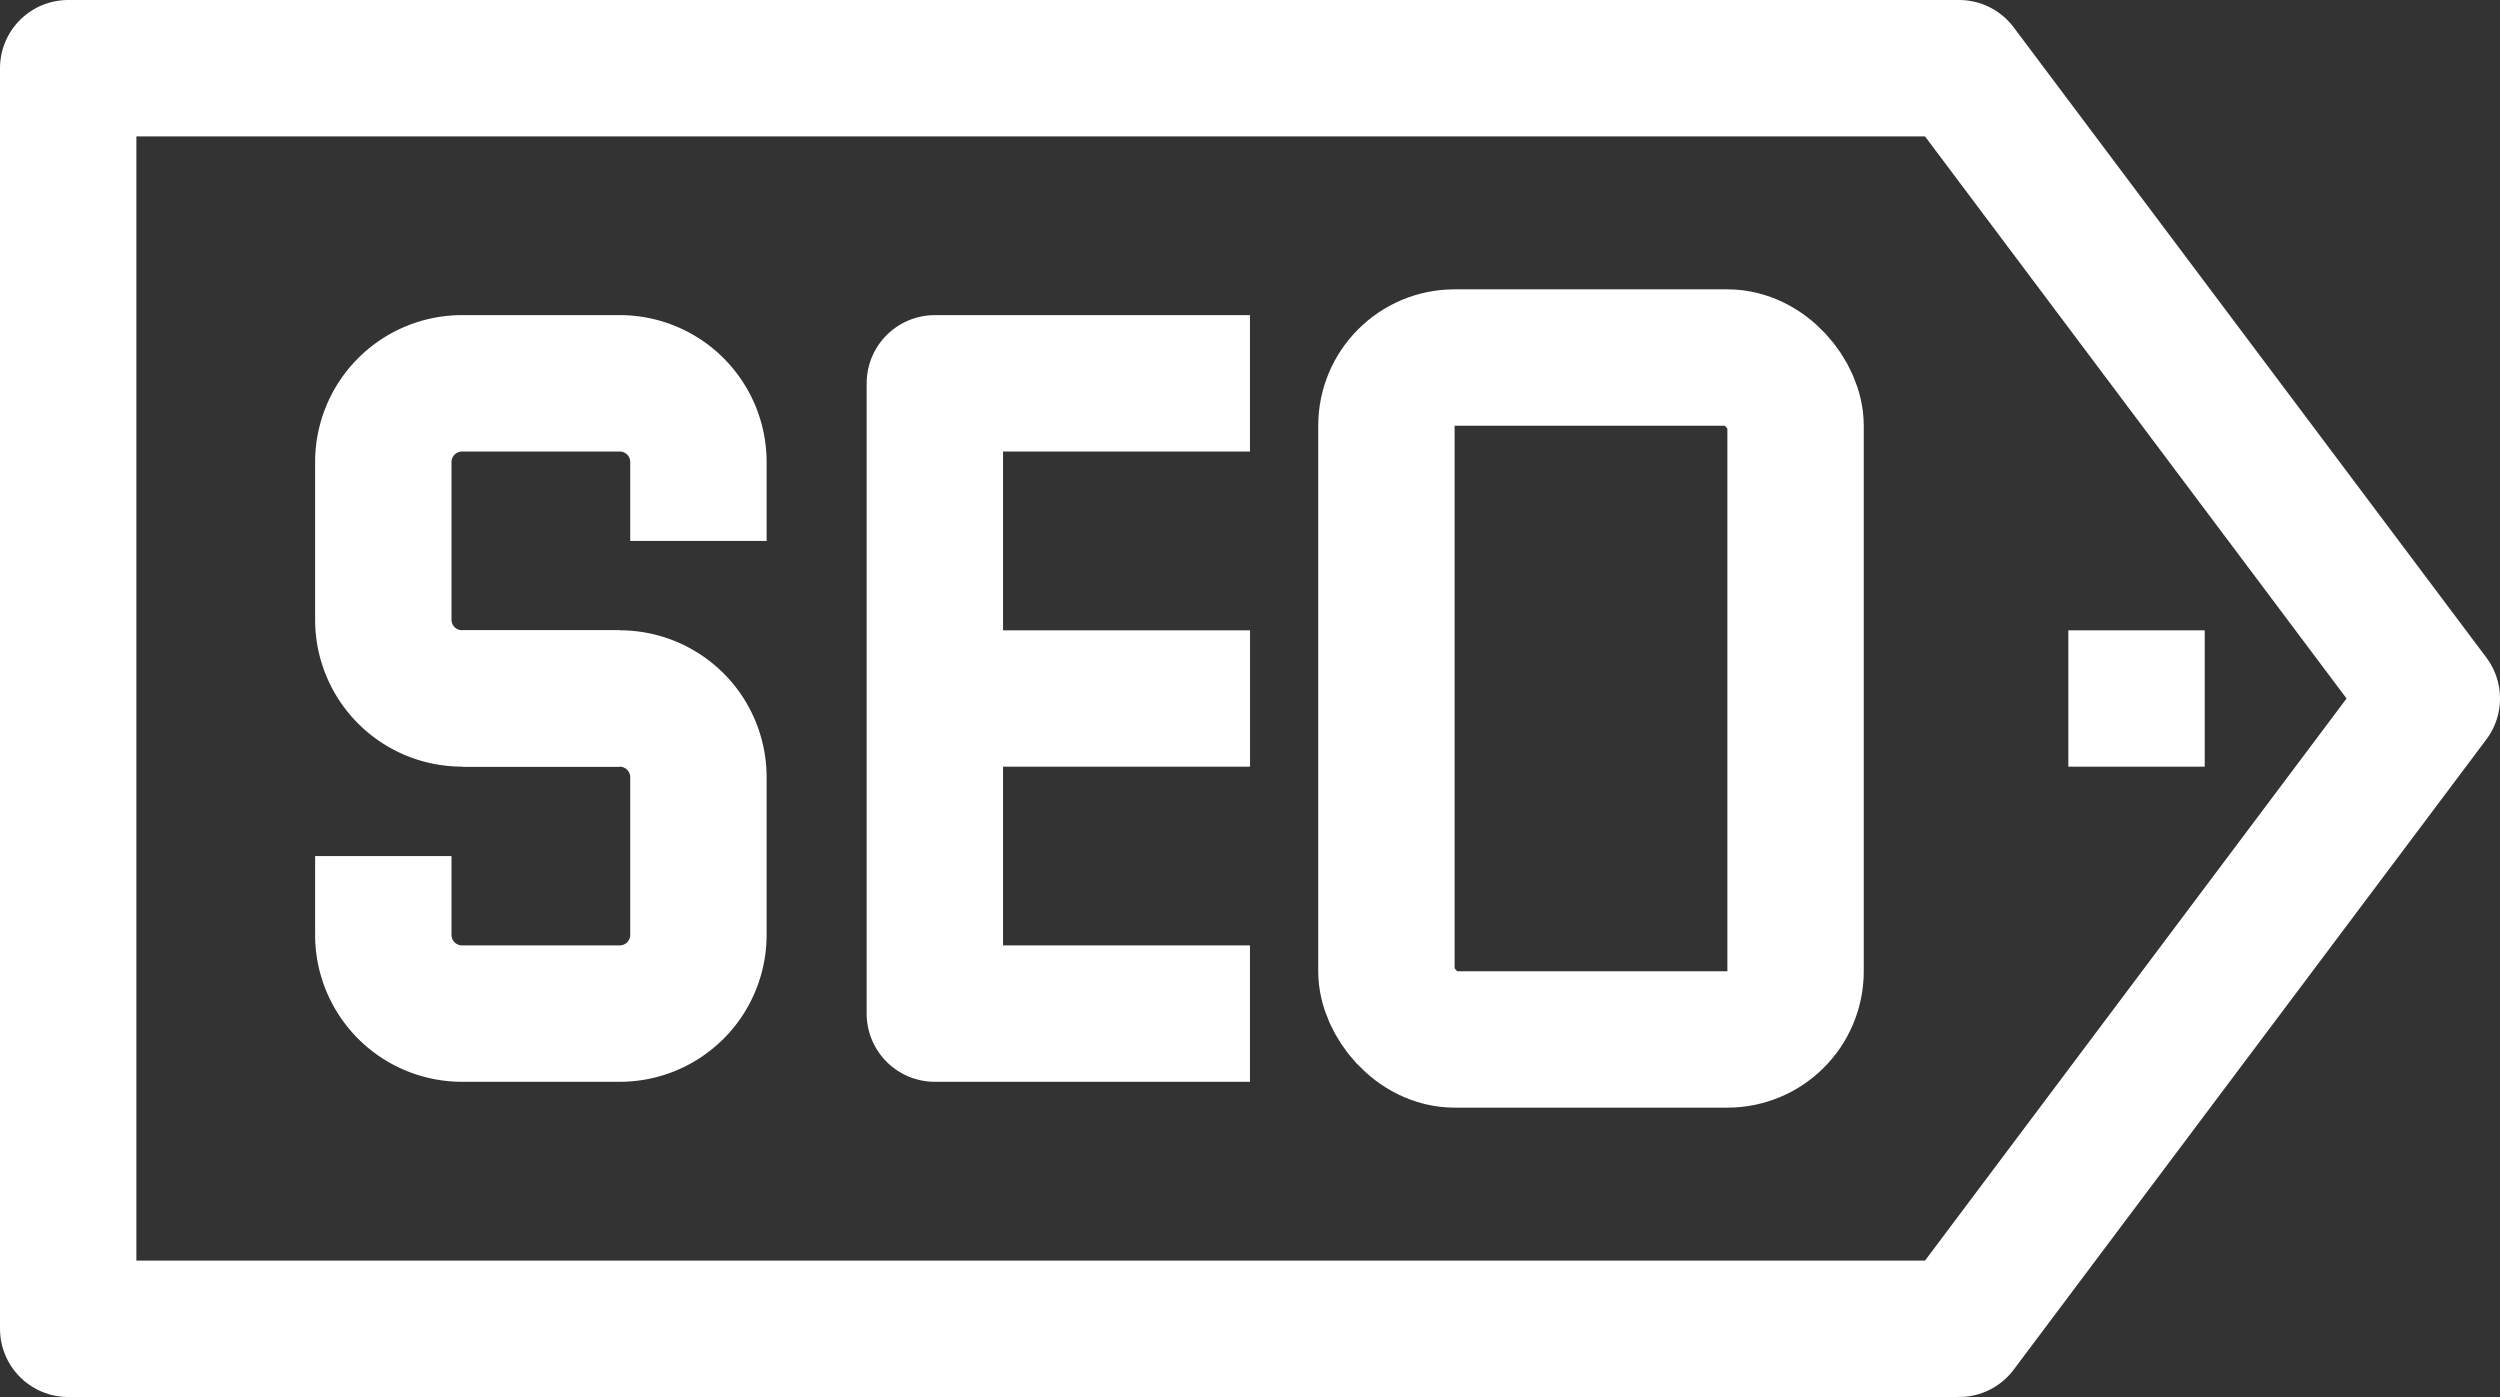 <svg xmlns="http://www.w3.org/2000/svg" width="36.661" height="20.486" viewBox="0 0 36.661 20.486">
  <rect x="0" y="0" width="36.661" height="20.486" fill="#333333" stroke="none"/>
  <g id="icon-seo" transform="translate(0 -7)">
    <g id="Group_750" data-name="Group 750">
      <path id="Path_799" data-name="Path 799" d="M28.729,8H1V26.486H28.729l6.932-9.243Z" fill="none" stroke="#fff" stroke-linejoin="round" stroke-width="2"/>
    </g>
    <path id="Path_800" data-name="Path 800" d="M5,18.311v1.155a1.155,1.155,0,0,0,1.155,1.155H8.466a1.155,1.155,0,0,0,1.155-1.155V17.155A1.155,1.155,0,0,0,8.466,16H6.155" transform="translate(0.621 1.243)" fill="none" stroke="#fff" stroke-linejoin="round" stroke-width="2"/>
    <path id="Path_801" data-name="Path 801" d="M9.621,14.311V13.155A1.155,1.155,0,0,0,8.466,12H6.155A1.155,1.155,0,0,0,5,13.155v2.311a1.155,1.155,0,0,0,1.155,1.155H8.466" transform="translate(0.621 0.621)" fill="none" stroke="#fff" stroke-linejoin="round" stroke-width="2"/>
    <path id="Path_802" data-name="Path 802" d="M16.621,21.243H12V12h4.621" transform="translate(1.709 0.621)" fill="none" stroke="#fff" stroke-linejoin="round" stroke-width="2"/>
    <line id="Line_36" data-name="Line 36" x2="5" transform="translate(13.331 17.243)" fill="none" stroke="#fff" stroke-linejoin="round" stroke-width="2"/>
    <rect id="Rectangle_251" data-name="Rectangle 251" width="6" height="10" rx="1" transform="translate(20.331 12.243)" fill="none" stroke="#fff" stroke-linejoin="round" stroke-width="2"/>
    <line id="Line_37" data-name="Line 37" x1="2" transform="translate(30.331 17.243)" fill="none" stroke="#fff" stroke-linejoin="round" stroke-width="2"/>
  </g>
</svg>

